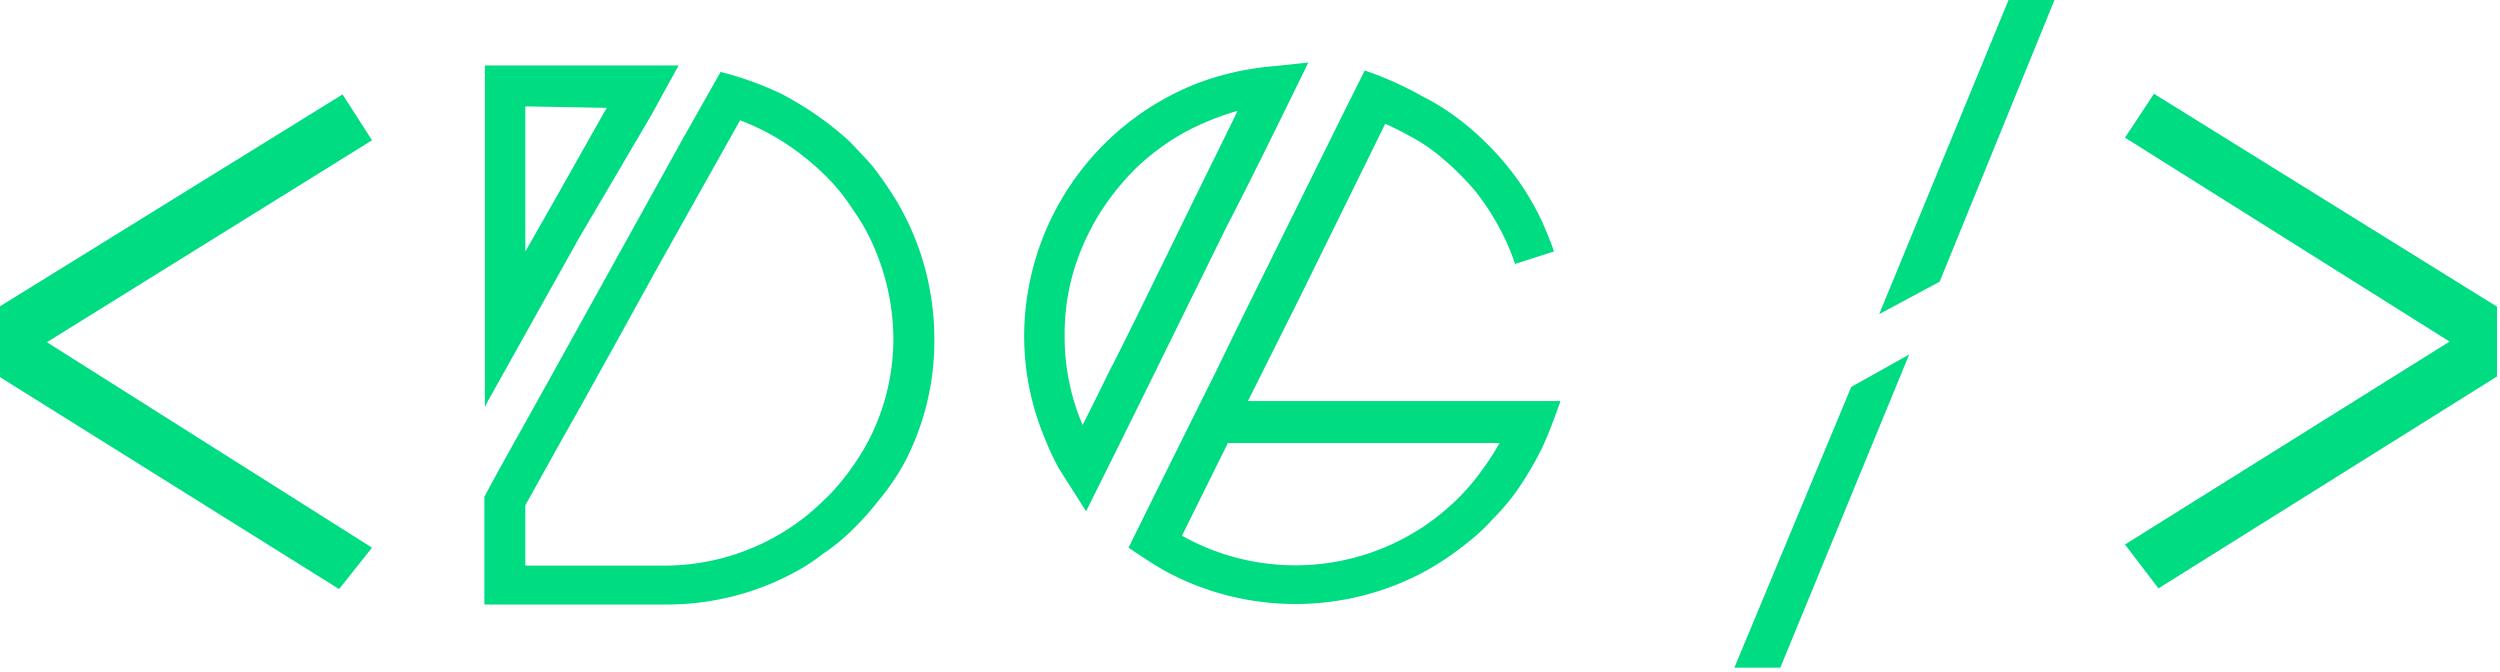 <svg width="160" height="43" fill="none" xmlns="http://www.w3.org/2000/svg"><path d="M23.81 8.978 3.004 21.902 23.81 35.05 21.701 37.7 0 24.136v-4.531L21.925 6.042l1.885 2.936ZM31.032 4.191h12.4s-.639 1.15-1.757 3.192l-4.634 7.882-5.817 10.403-.192.383V4.191Zm15.085.415c1.367.34 2.696.822 3.963 1.436.842.447 1.653.948 2.43 1.5.646.463 1.265.964 1.853 1.5.703.734 1.214 1.277 1.534 1.66.528.685 1.019 1.399 1.47 2.138a17.277 17.277 0 0 1 2.43 8.808v.223a16.765 16.765 0 0 1-1.918 7.755 15.229 15.229 0 0 1-1.662 2.425 17.11 17.11 0 0 1-1.47 1.66c-.61.632-1.285 1.199-2.014 1.69-.43.333-.878.642-1.342.926a17.213 17.213 0 0 1-8.63 2.362H31v-6.893s.671-1.277 2.014-3.67c0 0 1.597-2.84 4.666-8.393l5.912-10.659 2.525-4.468ZM33.621 6.808v9.287s1.47-2.553 4.25-7.5l.96-1.691-5.21-.096Zm13.743.894-5.37 9.574c-3.707 6.733-5.657 10.211-5.816 10.467l-2.557 4.595V36.2h9.012a14.588 14.588 0 0 0 8.981-3.19c.352-.288.863-.735 1.534-1.405a15.318 15.318 0 0 0 1.598-2.01c.55-.8 1.01-1.655 1.375-2.553a14.149 14.149 0 0 0 1.054-5.234v-.223a15.013 15.013 0 0 0-1.31-5.936 12.982 12.982 0 0 0-1.278-2.234 12.155 12.155 0 0 0-1.598-2.01 16.15 16.15 0 0 0-1.534-1.373 14.897 14.897 0 0 0-4.091-2.33ZM83.732 4c-3.196 6.574-4.986 10.052-5.21 10.467l-4.538 9.223a1687.87 1687.87 0 0 1-4.474 9.031l-1.726-2.712c-.378-.69-.709-1.404-.99-2.139a16.829 16.829 0 0 1-1.247-6.382v-.128a17.406 17.406 0 0 1 3.032-9.623 17.445 17.445 0 0 1 7.866-6.333 17.92 17.92 0 0 1 2.909-.861 19.97 19.97 0 0 1 2.3-.32L83.733 4ZM68.136 21.328v.32a14.408 14.408 0 0 0 1.15 5.552s.671-1.308 1.79-3.606c.192-.319 1.758-3.478 4.73-9.574 2.205-4.5 3.356-6.797 3.388-6.924-.775.222-1.534.5-2.27.83-.734.32-1.44.705-2.109 1.148-.57.38-1.114.795-1.63 1.245-.492.433-.95.903-1.374 1.404a15.576 15.576 0 0 0-1.726 2.425c-.44.776-.814 1.587-1.118 2.425a14.15 14.15 0 0 0-.831 4.755Zm22.851-15.19c.797.4 1.556.87 2.27 1.404a18.17 18.17 0 0 1 3.803 3.862 17.029 17.029 0 0 1 1.662 2.84c.287.67.543 1.276.735 1.85l-2.493.799a14.225 14.225 0 0 0-1.119-2.522 15.187 15.187 0 0 0-1.502-2.233 18.213 18.213 0 0 0-2.11-2.075 10.838 10.838 0 0 0-1.98-1.34c-.64-.351-1.151-.606-1.599-.798l-5.593 11.361-3.196 6.383h20.007c-.511 1.436-.927 2.52-1.278 3.19-.458.91-.981 1.784-1.566 2.617a14.363 14.363 0 0 1-1.502 1.756c-.467.524-.98 1.004-1.534 1.436a18.28 18.28 0 0 1-2.94 1.978 17.471 17.471 0 0 1-8.023 2.01h-.224a17.47 17.47 0 0 1-8.341-2.17c-.607-.35-1.343-.829-2.237-1.435a2381.97 2381.97 0 0 1 5.625-11.33s.958-2.01 2.94-5.999l5.433-10.978 1.119-2.233a22.1 22.1 0 0 1 3.643 1.627Zm-12.4 22.211-2.94 5.936a14.815 14.815 0 0 0 15.724-.766 15.345 15.345 0 0 0 1.981-1.66 14.445 14.445 0 0 0 1.534-1.819c.397-.54.76-1.105 1.087-1.69H78.587ZM122.186 22.69l-8.246 20.04H111l7.479-17.966 3.707-2.074Zm-1.918-2.585L128.546 0h2.941l-7.351 18.03-3.868 2.075ZM159.81 19.627v4.467l-21.669 13.563L136 34.849l20.774-12.989L136 8.808 137.854 6l21.956 13.627Z" fill="#00DC82"/></svg>